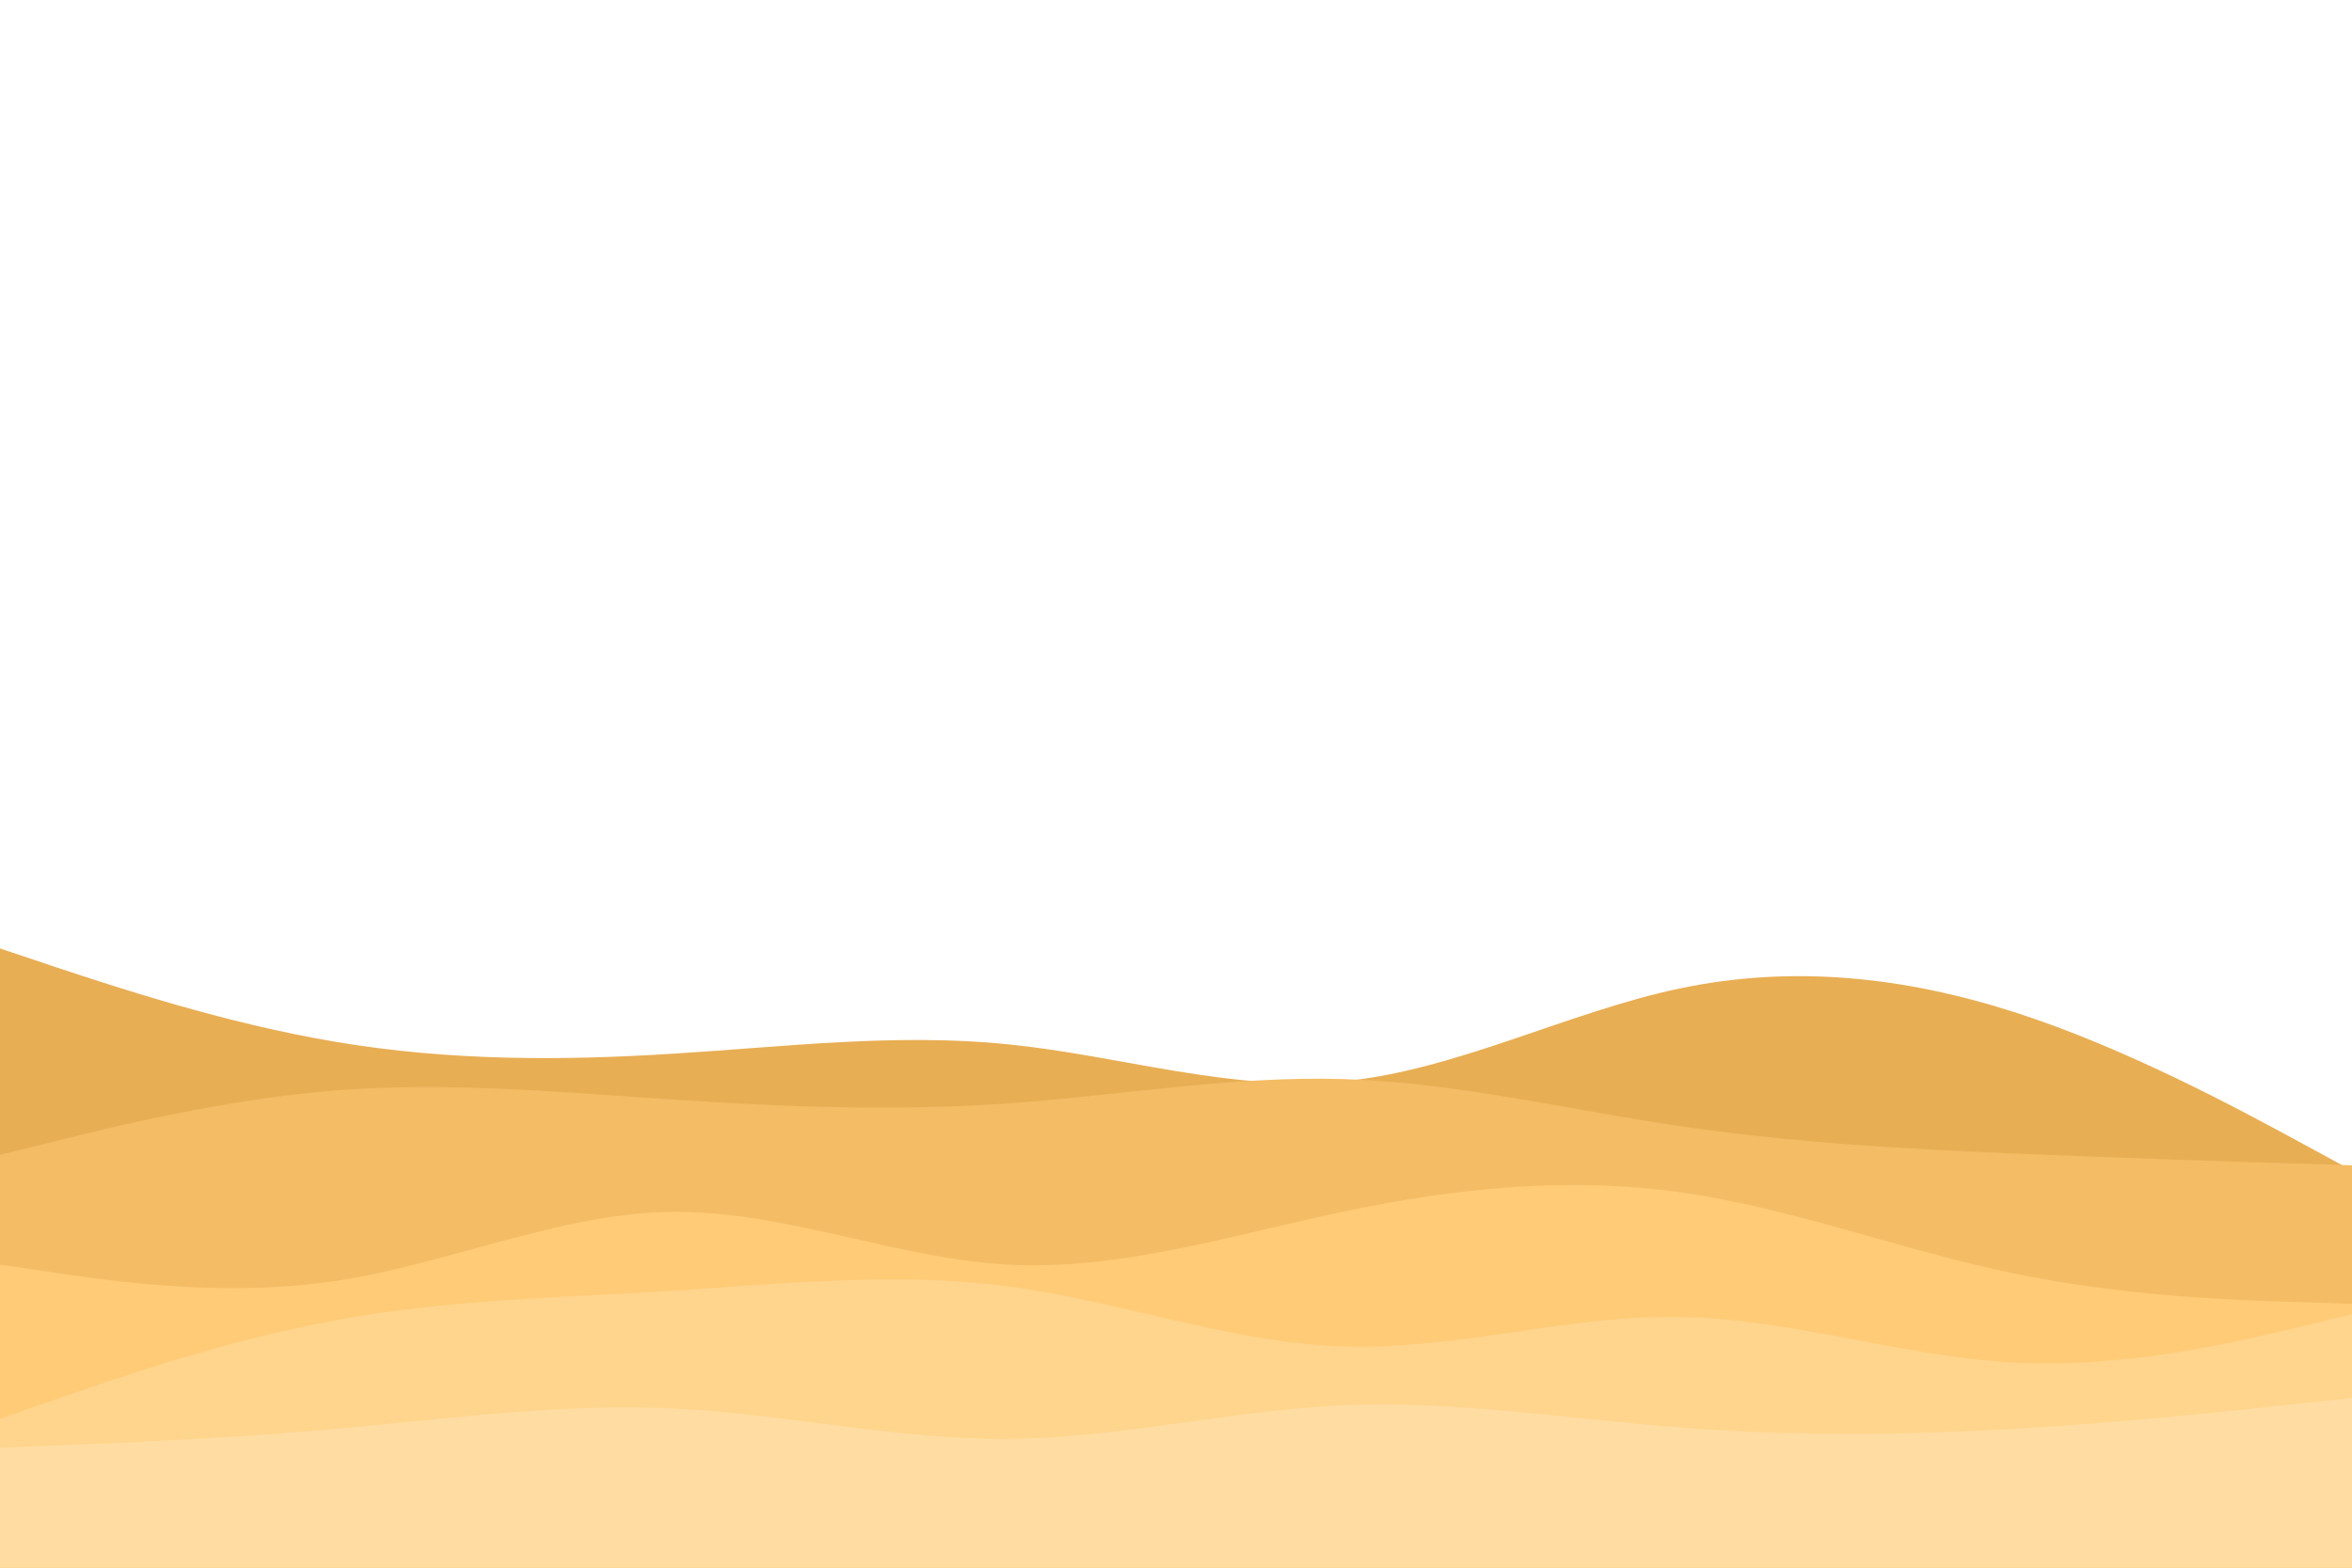 <?xml version="1.0" encoding="utf-8"?>
<!-- Generator: Adobe Illustrator 25.0.0, SVG Export Plug-In . SVG Version: 6.00 Build 0)  -->
<svg version="1.1" id="visual" xmlns="http://www.w3.org/2000/svg" xmlns:xlink="http://www.w3.org/1999/xlink" x="0px" y="0px"
	 viewBox="0 0 900 600" style="enable-background:new 0 0 900 600;" xml:space="preserve">
<style type="text/css">
	.st0{fill:#E8AE54;}
	.st1{fill:#F4BC65;}
	.st2{fill:#FFCB77;}
	.st3{fill:#FFD48C;}
	.st4{fill:#FFDCA1;}
</style>
<path class="st0" d="M0,363l21.5,7.2c21.5,7.1,64.5,21.5,107.3,28.6c42.9,7.2,85.5,7.2,128.4,4.5c42.8-2.6,85.8-8,128.6-3.6
	c42.9,4.3,85.5,18.3,128.4,14.1c42.8-4.1,85.8-26.5,128.6-35.5c42.9-9,85.5-4.6,128.4,9.2c42.8,13.8,85.8,37.2,107.3,48.8L900,448
	v153h-21.5c-21.5,0-64.5,0-107.3,0c-42.9,0-85.5,0-128.4,0c-42.8,0-85.8,0-128.6,0c-42.9,0-85.5,0-128.4,0c-42.8,0-85.8,0-128.6,0
	c-42.9,0-85.5,0-128.4,0c-42.8,0-85.8,0-107.3,0H0V363z"/>
<path class="st1" d="M0,442l21.5-5.3c21.5-5.4,64.5-16,107.3-19.4c42.9-3.3,85.5,0.7,128.4,3.5c42.8,2.9,85.8,4.5,128.6,1.5
	c42.9-3,85.5-10.6,128.4-9.3c42.8,1.3,85.8,11.7,128.6,18c42.9,6.3,85.5,8.7,128.4,10.5c42.8,1.8,85.8,3.2,107.3,3.8L900,446v155
	h-21.5c-21.5,0-64.5,0-107.3,0c-42.9,0-85.5,0-128.4,0c-42.8,0-85.8,0-128.6,0c-42.9,0-85.5,0-128.4,0c-42.8,0-85.8,0-128.6,0
	c-42.9,0-85.5,0-128.4,0c-42.8,0-85.8,0-107.3,0H0V442z"/>
<path class="st2" d="M0,484l21.5,3.2c21.5,3.1,64.5,9.5,107.3,3c42.9-6.5,85.5-25.9,128.4-26.4c42.8-0.5,85.8,17.9,128.6,20.2
	c42.9,2.3,85.5-11.3,128.4-20.3c42.8-9,85.8-13.4,128.6-7.4c42.9,6,85.5,22.4,128.4,31.2c42.8,8.8,85.8,10.2,107.3,10.8L900,499v102
	h-21.5c-21.5,0-64.5,0-107.3,0c-42.9,0-85.5,0-128.4,0c-42.8,0-85.8,0-128.6,0c-42.9,0-85.5,0-128.4,0c-42.8,0-85.8,0-128.6,0
	c-42.9,0-85.5,0-128.4,0c-42.8,0-85.8,0-107.3,0H0V484z"/>
<path class="st3" d="M0,543l21.5-7.5C43,528,86,513,128.8,505.2c42.9-7.9,85.5-8.5,128.4-11.2c42.8-2.7,85.8-7.3,128.6-1.7
	c42.9,5.7,85.5,21.7,128.4,23c42.8,1.4,85.8-12,128.6-11.3c42.9,0.7,85.5,15.3,128.4,17.5c42.8,2.2,85.8-8.2,107.3-13.3L900,503v98
	h-21.5c-21.5,0-64.5,0-107.3,0c-42.9,0-85.5,0-128.4,0c-42.8,0-85.8,0-128.6,0c-42.9,0-85.5,0-128.4,0c-42.8,0-85.8,0-128.6,0
	c-42.9,0-85.5,0-128.4,0c-42.8,0-85.8,0-107.3,0H0V543z"/>
<path class="st4" d="M0,554l21.5-0.8c21.5-0.9,64.5-2.5,107.3-6.4c42.9-3.8,85.5-9.8,128.4-7.8c42.8,2,85.8,12,128.6,11.7
	c42.9-0.4,85.5-11,128.4-12.9c42.8-1.8,85.8,5.2,128.6,8.5c42.9,3.4,85.5,3,128.4,0.5c42.8-2.5,85.8-7.1,107.3-9.5L900,535v66h-21.5
	c-21.5,0-64.5,0-107.3,0c-42.9,0-85.5,0-128.4,0c-42.8,0-85.8,0-128.6,0c-42.9,0-85.5,0-128.4,0c-42.8,0-85.8,0-128.6,0
	c-42.9,0-85.5,0-128.4,0c-42.8,0-85.8,0-107.3,0H0V554z"/>
</svg>
